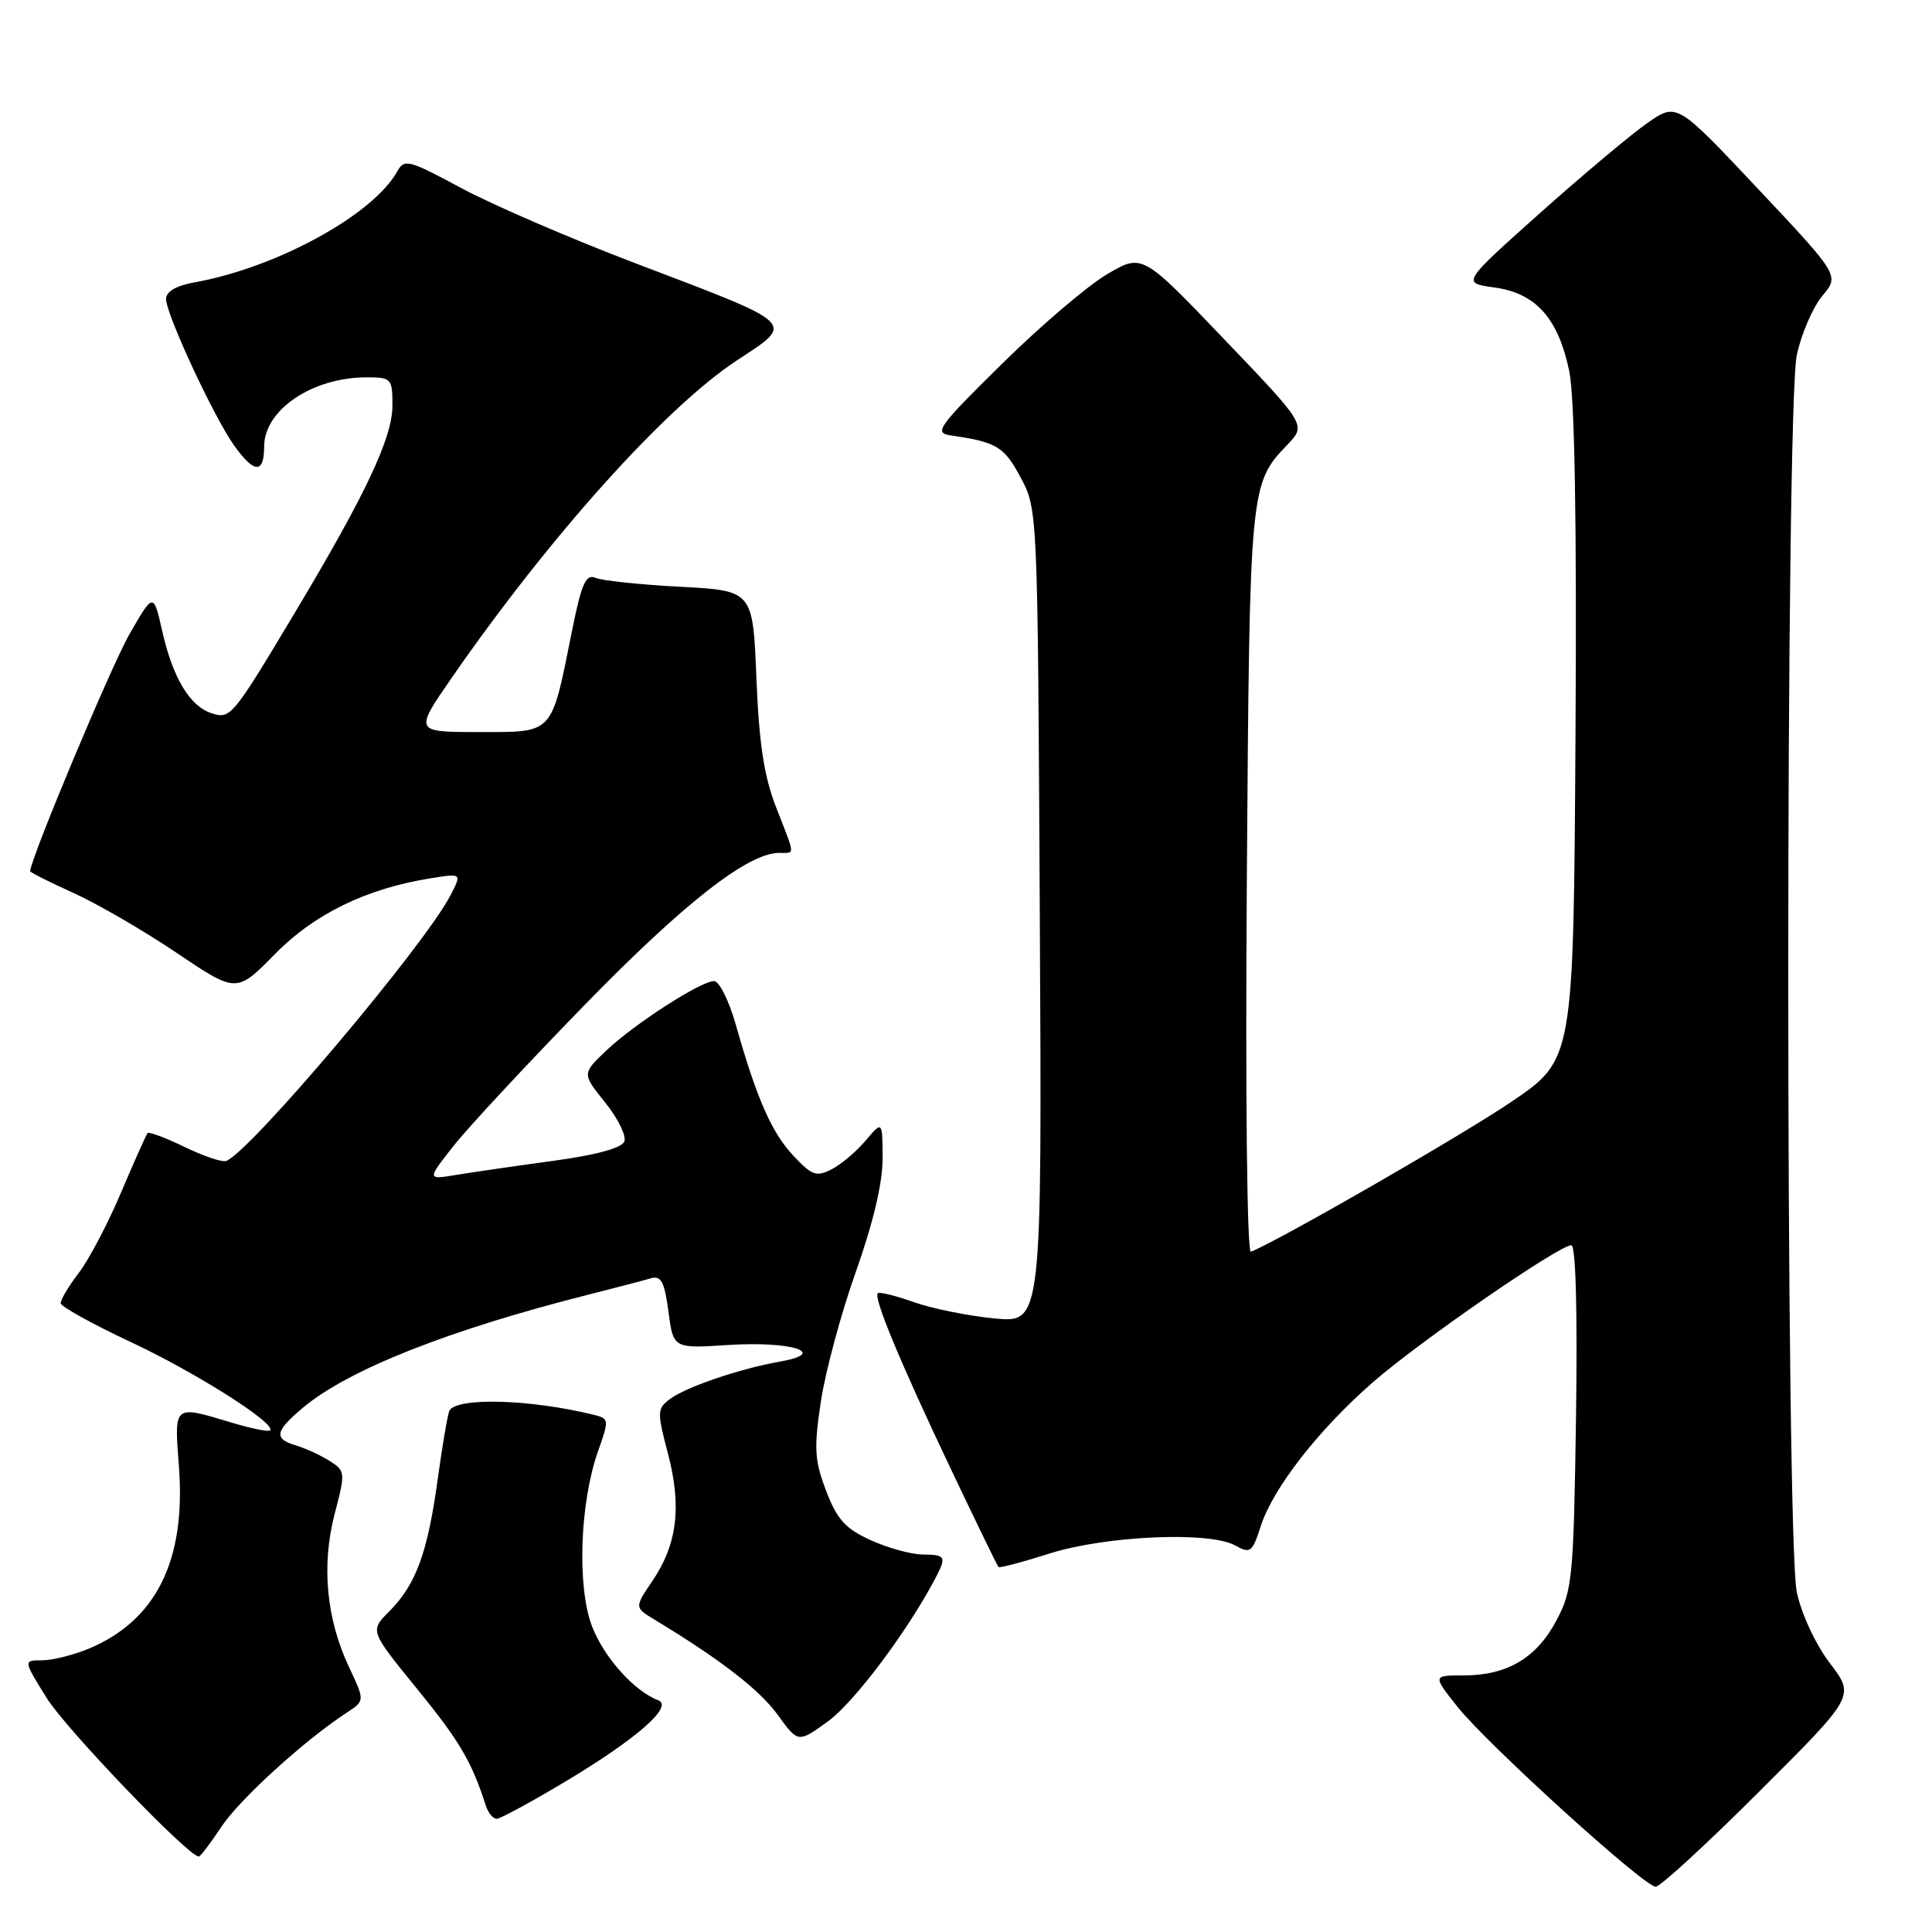 <?xml version="1.0" encoding="UTF-8" standalone="no"?>
<!DOCTYPE svg PUBLIC "-//W3C//DTD SVG 1.1//EN" "http://www.w3.org/Graphics/SVG/1.1/DTD/svg11.dtd" >
<svg xmlns="http://www.w3.org/2000/svg" xmlns:xlink="http://www.w3.org/1999/xlink" version="1.1" viewBox="0 0 256 256">
 <g >
 <path fill="currentColor"
d=" M 233.13 237.37 C 245.79 224.74 245.79 224.74 242.49 220.41 C 240.60 217.94 238.72 213.91 238.09 211.00 C 236.58 203.93 236.57 54.08 238.09 47.02 C 238.69 44.23 240.21 40.72 241.46 39.22 C 243.74 36.50 243.74 36.50 232.97 25.05 C 222.19 13.59 222.19 13.59 218.31 16.28 C 216.18 17.76 209.77 23.14 204.06 28.23 C 193.68 37.50 193.68 37.50 198.00 38.09 C 203.51 38.84 206.48 42.16 207.94 49.21 C 208.65 52.69 208.94 69.24 208.76 97.46 C 208.50 140.41 208.50 140.41 200.29 145.98 C 193.71 150.44 169.61 164.31 165.75 165.86 C 165.24 166.06 165.01 145.34 165.21 116.86 C 165.58 64.29 165.59 64.16 170.60 58.91 C 173.08 56.31 173.08 56.31 162.22 44.96 C 151.36 33.60 151.36 33.60 146.72 36.32 C 144.17 37.81 137.90 43.15 132.79 48.19 C 124.25 56.60 123.70 57.37 126.00 57.70 C 132.06 58.57 133.05 59.17 135.24 63.27 C 137.50 67.49 137.50 67.59 137.78 121.40 C 138.07 175.30 138.07 175.30 131.78 174.70 C 128.33 174.37 123.52 173.40 121.09 172.54 C 118.67 171.68 116.52 171.15 116.31 171.36 C 115.72 171.95 119.28 180.52 125.96 194.58 C 129.30 201.61 132.15 207.49 132.31 207.64 C 132.46 207.79 135.49 206.99 139.04 205.86 C 146.49 203.49 160.27 202.88 163.67 204.78 C 165.68 205.90 165.94 205.70 167.05 202.24 C 168.67 197.19 174.77 189.37 181.98 183.10 C 188.23 177.66 206.58 165.00 208.21 165.00 C 208.80 165.00 209.03 173.78 208.83 187.75 C 208.51 209.09 208.35 210.76 206.23 214.73 C 203.59 219.70 199.70 222.00 193.97 222.00 C 189.83 222.00 189.83 222.00 193.10 226.13 C 197.03 231.09 217.86 250.00 219.39 250.00 C 219.99 250.00 226.17 244.32 233.13 237.37 Z  M 29.34 242.05 C 31.76 238.41 40.29 230.64 45.95 226.93 C 48.35 225.36 48.35 225.36 46.26 220.93 C 43.24 214.53 42.57 207.42 44.34 200.62 C 45.79 195.08 45.77 194.90 43.66 193.57 C 42.47 192.82 40.49 191.91 39.25 191.54 C 36.24 190.64 36.41 189.67 40.14 186.53 C 46.13 181.50 59.46 176.22 78.00 171.54 C 81.58 170.63 85.27 169.67 86.21 169.39 C 87.60 168.98 88.04 169.80 88.57 173.79 C 89.22 178.69 89.22 178.69 96.48 178.22 C 104.87 177.68 109.87 179.27 103.38 180.41 C 98.00 181.36 90.85 183.80 88.73 185.41 C 87.07 186.66 87.06 187.13 88.51 192.62 C 90.35 199.63 89.74 204.63 86.45 209.48 C 84.06 213.00 84.06 213.00 86.78 214.64 C 95.48 219.91 100.64 223.90 103.04 227.21 C 105.75 230.96 105.75 230.96 109.71 228.09 C 113.14 225.61 120.14 216.30 123.84 209.32 C 125.47 206.25 125.35 206.00 122.25 205.98 C 120.74 205.97 117.64 205.11 115.37 204.08 C 112.02 202.56 110.91 201.33 109.47 197.55 C 107.93 193.52 107.83 191.92 108.77 185.70 C 109.37 181.74 111.45 174.00 113.41 168.50 C 115.70 162.05 116.96 156.73 116.95 153.50 C 116.93 148.50 116.93 148.50 114.71 151.12 C 113.50 152.56 111.47 154.28 110.21 154.93 C 108.18 155.98 107.58 155.76 105.12 153.13 C 102.22 150.03 100.28 145.59 97.49 135.75 C 96.59 132.59 95.30 130.00 94.62 130.00 C 92.85 130.00 84.04 135.68 80.31 139.23 C 77.12 142.27 77.12 142.27 80.19 146.09 C 81.87 148.18 83.02 150.51 82.73 151.25 C 82.40 152.12 78.98 153.05 73.36 153.81 C 68.49 154.47 62.72 155.31 60.53 155.67 C 56.57 156.33 56.57 156.33 60.03 151.92 C 61.93 149.49 69.79 141.04 77.49 133.14 C 90.68 119.61 99.10 113.03 103.25 113.01 C 105.38 113.00 105.42 113.59 102.85 107.00 C 101.24 102.89 100.58 98.55 100.23 89.88 C 99.76 78.26 99.76 78.26 90.13 77.75 C 84.83 77.47 79.79 76.94 78.92 76.57 C 77.62 76.03 77.05 77.31 75.77 83.71 C 73.01 97.47 73.44 97.00 63.46 97.00 C 54.88 97.00 54.88 97.00 59.90 89.75 C 72.85 71.05 88.21 53.96 97.62 47.77 C 105.38 42.67 105.85 43.12 84.29 34.92 C 75.64 31.63 65.20 27.12 61.10 24.91 C 54.19 21.19 53.57 21.02 52.65 22.69 C 49.48 28.45 36.63 35.48 25.75 37.42 C 23.35 37.85 22.00 38.64 22.00 39.61 C 22.00 41.63 28.32 55.23 31.01 59.01 C 33.68 62.76 35.00 62.81 35.00 59.17 C 35.00 54.32 41.38 50.00 48.57 50.00 C 51.87 50.00 52.00 50.14 52.00 53.75 C 51.99 58.00 48.50 65.42 39.14 81.07 C 30.77 95.05 30.56 95.31 28.05 94.51 C 25.17 93.60 22.91 89.85 21.51 83.68 C 20.34 78.50 20.34 78.50 17.17 84.00 C 14.75 88.21 4.00 113.87 4.00 115.44 C 4.00 115.60 6.59 116.90 9.75 118.33 C 12.91 119.76 19.07 123.33 23.42 126.27 C 31.34 131.60 31.34 131.60 36.42 126.43 C 41.66 121.09 48.56 117.73 57.11 116.37 C 61.20 115.71 61.20 115.71 59.68 118.65 C 56.24 125.31 33.04 152.77 29.95 153.84 C 29.42 154.02 26.94 153.18 24.44 151.97 C 21.94 150.76 19.74 149.94 19.56 150.14 C 19.38 150.34 17.80 153.86 16.06 157.97 C 14.32 162.08 11.80 166.89 10.45 168.65 C 9.10 170.42 8.02 172.23 8.04 172.68 C 8.07 173.13 12.23 175.44 17.29 177.81 C 25.90 181.83 36.67 188.66 35.79 189.54 C 35.58 189.75 33.22 189.27 30.54 188.46 C 22.95 186.18 23.08 186.06 23.71 194.34 C 24.65 206.75 20.70 214.72 11.78 218.45 C 9.74 219.30 6.94 220.00 5.57 220.00 C 3.08 220.00 3.08 220.00 6.20 225.01 C 8.75 229.12 24.96 246.00 26.34 246.00 C 26.56 246.00 27.91 244.22 29.34 242.05 Z  M 75.09 235.96 C 84.41 230.37 89.30 226.07 87.21 225.29 C 84.06 224.11 80.00 219.58 78.44 215.48 C 76.44 210.23 76.83 199.09 79.26 192.24 C 80.73 188.11 80.71 187.96 78.64 187.46 C 70.29 185.41 60.66 185.13 59.57 186.89 C 59.34 187.26 58.64 191.35 58.00 196.00 C 56.66 205.77 55.12 209.97 51.56 213.54 C 49.00 216.09 49.00 216.09 55.28 223.80 C 60.92 230.73 62.50 233.42 64.37 239.25 C 64.68 240.21 65.33 241.00 65.81 241.00 C 66.29 241.00 70.47 238.73 75.09 235.96 Z "/>
</g>
</svg>